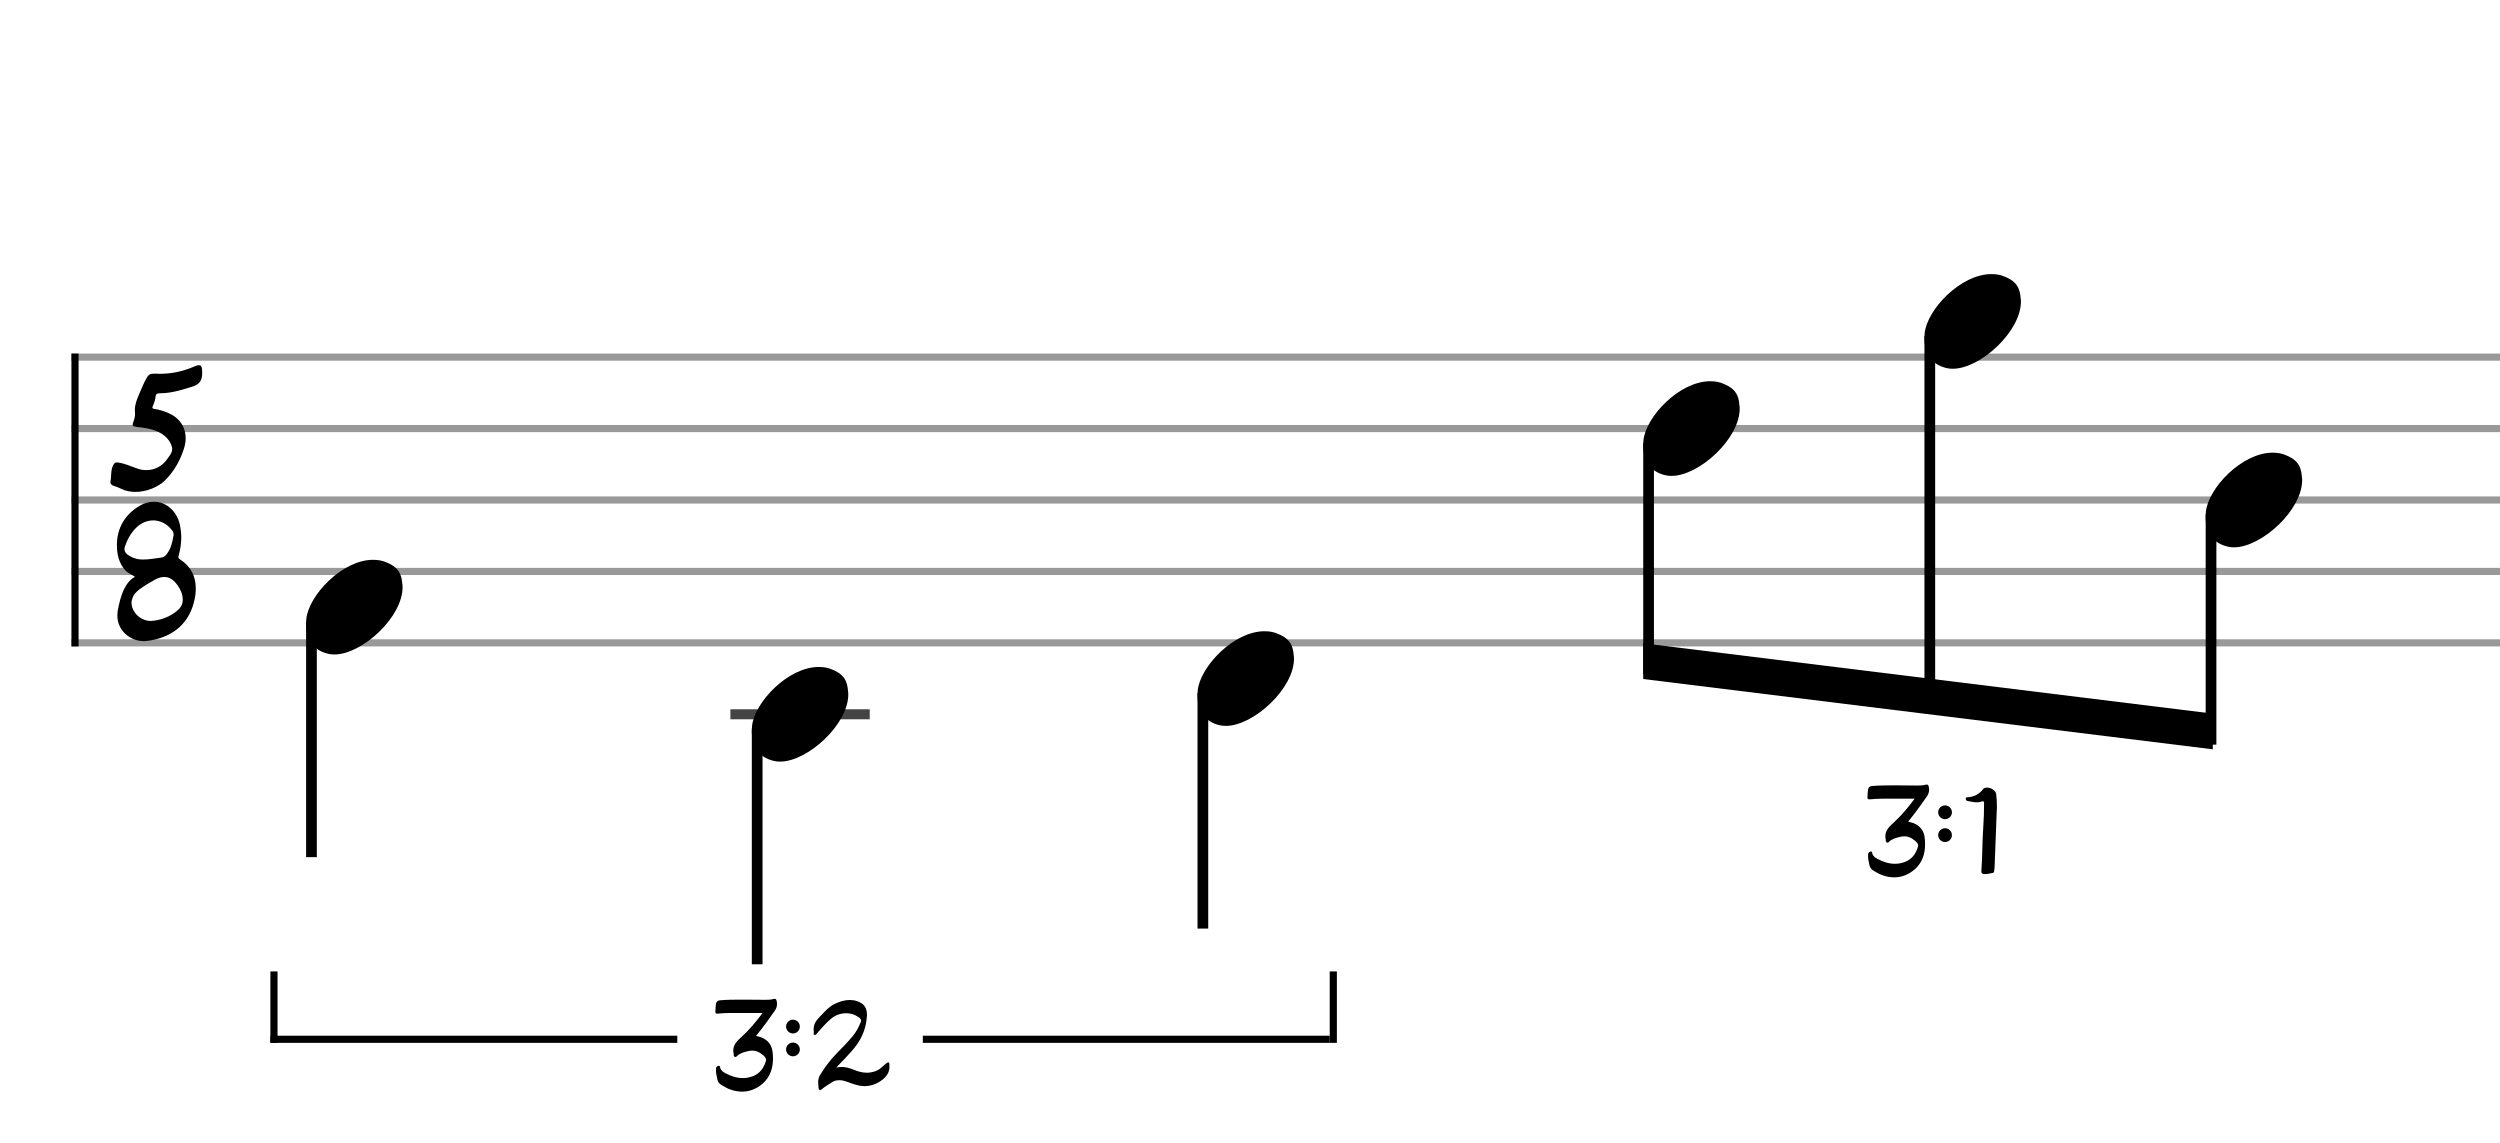 <svg xmlns="http://www.w3.org/2000/svg" stroke-width="0.3" stroke-dasharray="none" fill="black" stroke="black" font-family="Arial, sans-serif" font-size="10pt" font-weight="normal" font-style="normal" width="350" height="160" viewBox="0 0 350 160" style="width: 350px; height: 160px; border: none;"><g class="vf-stave" id="vf-auto33753" stroke-width="1" fill="#999999" stroke="#999999"><path fill="none" d="M10 50L350 50"/><path fill="none" d="M10 60L350 60"/><path fill="none" d="M10 70L350 70"/><path fill="none" d="M10 80L350 80"/><path fill="none" d="M10 90L350 90"/></g><g class="vf-stavebarline" id="vf-auto33754"><rect x="10" y="49.5" width="1" height="41" stroke="none"/></g><g class="vf-stavebarline" id="vf-auto33755"><rect x="350" y="49.5" width="1" height="41" stroke="none"/></g><g class="vf-timesignature" id="vf-auto33756"><path stroke="none" d="M17.091 68.49C17.661 68.76,18.311 68.855,18.944 68.87C20.56 68.87,22.191 68.142,23.031 67.318C24.314 66.083,25.169 64.578,25.724 62.899C25.898 62.376,25.993 61.853,25.993 61.346C25.993 59.81,25.169 58.511,23.554 57.814C22.936 57.561,22.318 57.355,21.684 57.26C21.463 57.244,21.336 57.196,21.336 57.038C21.336 56.99,21.368 56.895,21.415 56.8C21.589 56.388,21.748 55.961,21.78 55.501C21.827 55.137,22.001 55.058,22.429 55.058C24.013 55.058,25.486 54.567,26.991 54.108C28.005 53.791,28.306 53.157,28.306 52.238C28.306 51.446,28.211 51.13,27.862 51.13C27.688 51.13,27.434 51.193,27.086 51.351C27.07 51.351,27.023 51.383,26.991 51.399C25.534 52.001,24.029 52.333,22.366 52.333C22.16 52.333,21.732 52.286,21.273 52.333C20.972 52.365,20.797 52.492,20.592 52.809C20.116 53.585,19.815 54.44,19.451 55.248C19.15 55.961,18.881 56.642,18.881 57.402C18.881 57.497,18.897 57.608,18.897 57.719C18.944 58.178,18.849 58.59,18.691 59.002C18.612 59.208,18.564 59.366,18.564 59.446C18.564 59.652,18.738 59.699,19.182 59.778C20.148 59.889,21.13 60,22.049 60.412C22.936 60.824,23.664 61.41,24.013 62.392C24.076 62.55,24.108 62.693,24.108 62.851C24.108 63.437,23.664 63.881,23.348 64.356C22.667 65.291,21.637 65.813,20.496 65.813C20.037 65.813,19.578 65.75,19.134 65.56C18.263 65.275,17.439 64.863,16.505 64.752C16.156 64.704,16.03 64.784,15.871 65.085C15.459 65.813,15.634 66.637,15.459 67.413C15.412 67.635,15.57 67.92,15.887 67.999C16.299 68.142,16.711 68.3,17.091 68.49"/><path stroke="none" d="M20.104 89.757C20.246 89.757,20.357 89.757,20.484 89.742C23.699 89.377,26.313 87.682,27.153 84.293C27.327 83.627,27.422 82.962,27.406 82.344C27.406 80.76,26.788 79.335,25.173 78.289C25.03 78.194,24.982 78.099,24.967 77.988C24.967 77.909,25.014 77.814,25.03 77.719C25.252 76.895,25.378 76.056,25.378 75.232C25.378 74.646,25.299 74.044,25.188 73.458C24.761 71.589,23.303 70.243,21.545 70.243C20.927 70.243,20.262 70.401,19.597 70.781C17.506 72.001,16.366 73.917,16.366 76.309C16.366 77.576,16.635 78.86,17.554 79.857C17.918 80.253,18.441 80.428,18.9 80.76C18.14 81.156,17.712 81.806,17.363 82.503C16.904 83.437,16.698 84.419,16.492 85.433C16.461 85.687,16.429 85.924,16.429 86.178C16.429 88.3,18.25 89.757,20.104 89.757M19.993 78.337C19.312 78.337,18.551 78.147,17.87 77.656C17.569 77.418,17.427 77.196,17.427 76.895C17.427 76.8,17.427 76.689,17.474 76.563C17.807 75.549,18.298 74.662,19.027 73.917C19.739 73.205,20.611 72.856,21.45 72.856C22.432 72.856,23.383 73.316,24.08 74.234C24.19 74.393,24.301 74.567,24.301 74.757L24.301 74.82L24.301 74.931C24.143 75.866,23.937 76.832,23.319 77.608C23.113 77.862,22.907 78.02,22.543 78.068C21.767 78.147,20.975 78.337,19.993 78.337M21.102 86.938C19.597 86.906,18.441 85.687,18.409 84.372C18.409 84.182,18.456 83.992,18.536 83.786C18.694 83.216,19.106 82.835,19.549 82.487C20.246 81.98,20.975 81.552,21.719 81.14C22.179 80.887,22.606 80.776,23.002 80.776C23.684 80.776,24.27 81.14,24.808 81.869C25.252 82.487,25.584 83.152,25.584 83.976C25.584 84.562,25.331 85.037,24.919 85.401C23.826 86.368,22.496 86.843,21.102 86.938"/></g><g class="vf-stavenote" id="vf-auto33760"><g class="vf-stem" id="vf-auto33761" pointer-events="bounding-box"><path stroke-width="1.5" fill="none" d="M43.605 87L43.605 120"/></g><g class="vf-notehead" id="vf-auto33763" pointer-events="bounding-box"><path stroke="none" d="M45.999 91.543C46.28 91.599,46.533 91.627,46.814 91.627C50.689 91.627,56.473 86.348,56.361 82.08C56.249 81.041,56.277 79.609,54.171 78.766C53.581 78.485,52.935 78.373,52.233 78.373C47.909 78.373,43.22 83.343,42.883 86.657C42.883 86.909,42.855 87.134,42.855 87.387C42.855 89.409,43.753 91.037,45.999 91.543"/></g></g><g class="vf-stavenote" id="vf-auto33764"><path stroke-width="1.4" fill="none" stroke="#444" d="M102.254 100L121.762 100"/><g class="vf-stem" id="vf-auto33765" pointer-events="bounding-box"><path stroke-width="1.5" fill="none" d="M106.004 102L106.004 135"/></g><g class="vf-notehead" id="vf-auto33767" pointer-events="bounding-box"><path stroke="none" d="M108.399 106.543C108.679 106.599,108.932 106.627,109.213 106.627C113.088 106.627,118.872 101.348,118.76 97.08C118.648 96.041,118.676 94.609,116.57 93.766C115.98 93.485,115.334 93.373,114.632 93.373C110.308 93.373,105.619 98.343,105.282 101.657C105.282 101.909,105.254 102.134,105.254 102.387C105.254 104.409,106.152 106.037,108.399 106.543"/></g></g><g class="vf-stavenote" id="vf-auto33768"><g class="vf-stem" id="vf-auto33769" pointer-events="bounding-box"><path stroke-width="1.5" fill="none" d="M168.403 97L168.403 130"/></g><g class="vf-notehead" id="vf-auto33771" pointer-events="bounding-box"><path stroke="none" d="M170.798 101.543C171.079 101.599,171.331 101.627,171.612 101.627C175.487 101.627,181.272 96.348,181.159 92.08C181.047 91.041,181.075 89.609,178.969 88.766C178.379 88.485,177.734 88.373,177.032 88.373C172.707 88.373,168.018 93.343,167.681 96.657C167.681 96.909,167.653 97.134,167.653 97.387C167.653 99.409,168.551 101.037,170.798 101.543"/></g></g><g class="vf-stavenote" id="vf-auto33772"><g class="vf-notehead" id="vf-auto33776" pointer-events="bounding-box"><path stroke="none" d="M233.197 66.543C233.478 66.599,233.73 66.627,234.011 66.627C237.886 66.627,243.671 61.348,243.558 57.08C243.446 56.041,243.474 54.609,241.368 53.766C240.778 53.485,240.133 53.373,239.431 53.373C235.106 53.373,230.417 58.343,230.08 61.657C230.08 61.909,230.052 62.134,230.052 62.387C230.052 64.409,230.95 66.037,233.197 66.543"/></g></g><g class="vf-stavenote" id="vf-auto33778"><g class="vf-notehead" id="vf-auto33782" pointer-events="bounding-box"><path stroke="none" d="M272.568 51.543C272.849 51.599,273.102 51.627,273.382 51.627C277.257 51.627,283.042 46.348,282.93 42.08C282.817 41.041,282.845 39.609,280.739 38.766C280.15 38.485,279.504 38.373,278.802 38.373C274.478 38.373,269.788 43.343,269.451 46.657C269.451 46.909,269.423 47.134,269.423 47.387C269.423 49.409,270.322 51.037,272.568 51.543"/></g></g><g class="vf-stavenote" id="vf-auto33784"><g class="vf-notehead" id="vf-auto33788" pointer-events="bounding-box"><path stroke="none" d="M311.939 76.543C312.22 76.599,312.473 76.627,312.754 76.627C316.629 76.627,322.413 71.348,322.301 67.08C322.188 66.041,322.217 64.609,320.111 63.766C319.521 63.485,318.875 63.373,318.173 63.373C313.849 63.373,309.159 68.343,308.822 71.657C308.822 71.909,308.794 72.134,308.794 72.387C308.794 74.409,309.693 76.037,311.939 76.543"/></g></g><g class="vf-stem" id="vf-auto33773" pointer-events="bounding-box"><path stroke-width="1.5" fill="none" d="M230.802 62L230.802 94.407"/></g><g class="vf-stem" id="vf-auto33779" pointer-events="bounding-box"><path stroke-width="1.5" fill="none" d="M270.173 47L270.173 99.329"/></g><g class="vf-stem" id="vf-auto33785" pointer-events="bounding-box"><path stroke-width="1.5" fill="none" d="M309.544 72L309.544 104.25"/></g><g class="vf-beam" id="vf-auto33790"><path stroke="none" d="M230.052 95.063L230.052 90.063L309.794 99.906L309.794 104.906Z"/></g><rect x="37.855" y="145" width="56.967" height="1" stroke="none"/><rect x="129.194" y="145" width="56.967" height="1" stroke="none"/><rect x="37.855" y="136" width="1" height="10" stroke="none"/><rect x="186.161" y="136" width="1" height="10" stroke="none"/><path stroke="none" d="M102.31 152.554C102.863 152.738,103.393 152.831,103.9 152.831C104.948 152.831,105.927 152.439,106.791 151.69C107.851 150.745,108.22 149.501,108.22 148.188C108.22 147.889,108.197 147.577,108.162 147.278C108.07 146.345,107.54 145.619,106.607 145.239C106.353 145.158,106.111 145.089,105.846 145.02C106.803 143.88,107.621 142.705,108.461 141.518C108.68 141.218,108.784 140.896,108.784 140.539C108.784 140.412,108.761 140.262,108.726 140.113C108.68 139.917,108.6 139.836,108.461 139.836C108.415 139.836,108.369 139.848,108.3 139.859C107.932 139.963,107.563 139.974,107.206 139.974C106.296 139.974,105.363 139.951,104.453 139.951L103.807 139.951C102.794 139.951,101.78 139.951,100.789 140.043C100.455 140.078,100.282 140.216,100.236 140.562C100.167 140.896,100.19 141.241,100.156 141.587C100.133 141.806,100.19 141.91,100.421 141.91L100.467 141.91C101.054 141.852,101.642 141.817,102.241 141.817L106.757 141.817C105.846 143.05,104.948 144.121,103.9 145.089C103.277 145.665,102.655 146.195,102.655 147.082C102.655 147.232,102.678 147.393,102.725 147.577L102.725 147.612C102.713 147.739,102.713 147.889,102.863 147.958C102.978 148.004,103.093 147.946,103.174 147.854C103.6 147.428,104.165 147.301,104.717 147.163C104.913 147.117,105.109 147.082,105.293 147.082C105.777 147.082,106.238 147.243,106.641 147.577C106.906 147.773,107.252 148.027,107.252 148.395C107.252 148.453,107.24 148.511,107.217 148.568C106.918 149.536,106.376 150.296,105.409 150.665C104.936 150.849,104.453 150.93,103.98 150.93C103.151 150.93,102.344 150.665,101.561 150.25C101.227 150.054,100.95 149.905,100.835 149.501C100.812 149.421,100.801 149.202,100.639 149.202C100.605 149.202,100.582 149.202,100.547 149.225C100.374 149.271,100.236 149.398,100.236 149.651C100.202 150.204,100.34 150.676,100.455 151.206C100.513 151.494,100.72 151.725,100.985 151.886C101.411 152.139,101.826 152.393,102.31 152.554"/><path stroke="none" d="M111.975 143.72 A0.96 0.96 0 0 0 110.055 143.72 A0.96 0.96 0 0 0 111.975 143.72Z"/><path stroke="none" d="M111.975 146.92 A0.96 0.96 0 0 0 110.055 146.92 A0.96 0.96 0 0 0 111.975 146.92Z"/><path stroke="none" d="M114.715 152.589C114.853 152.669,114.969 152.554,115.072 152.473C115.51 152.105,116.028 151.805,116.512 151.494C116.823 151.298,117.146 151.229,117.468 151.229C117.676 151.229,117.883 151.241,118.091 151.298C118.448 151.379,118.805 151.529,119.162 151.656C119.795 151.886,120.429 152.059,121.04 152.059C121.765 152.059,122.48 151.863,123.182 151.414C124.012 150.884,124.611 150.181,124.519 149.121C124.519 148.983,124.519 148.81,124.427 148.753C124.311 148.683,124.173 148.787,124.081 148.868C123.874 149.041,123.678 149.19,123.493 149.375C123.194 149.663,122.883 149.847,122.503 149.985C122.123 150.112,121.731 150.181,121.351 150.181C120.706 150.181,120.06 149.997,119.45 149.732C118.931 149.536,118.413 149.375,117.86 149.375C117.607 149.375,117.353 149.398,117.088 149.467C117.238 149.282,117.307 149.202,117.388 149.121C118.021 148.488,118.62 147.842,119.219 147.174C120.429 145.838,121.224 144.26,121.351 142.417C121.374 142.301,121.374 142.186,121.374 142.082C121.374 141.023,120.924 140.481,119.98 140.159C119.634 140.043,119.3 139.997,118.966 139.997C118.286 139.997,117.641 140.193,116.996 140.481C116.109 140.861,115.51 141.587,114.853 142.255C114.323 142.785,113.909 143.327,113.909 144.064C113.909 144.179,113.909 144.306,113.943 144.444C113.955 144.525,113.909 144.64,113.909 144.721C113.909 144.813,113.943 144.893,114.07 144.893C114.208 144.893,114.323 144.744,114.416 144.64C114.485 144.571,114.519 144.513,114.565 144.456C115.118 143.81,115.683 143.2,116.316 142.647C116.939 142.105,117.722 141.852,118.471 141.852C119.104 141.852,119.692 142.036,120.199 142.405C120.371 142.532,120.556 142.681,120.556 142.9C120.556 142.969,120.521 143.05,120.487 143.131C120.21 143.833,119.842 144.513,119.346 145.101C118.632 145.953,117.86 146.737,117.077 147.531C116.224 148.407,115.499 149.386,114.853 150.434C114.635 150.78,114.542 151.114,114.542 151.471C114.542 151.609,114.554 151.736,114.565 151.874C114.588 151.99,114.588 152.128,114.588 152.255C114.6 152.393,114.623 152.52,114.715 152.589"/><path stroke="none" d="M263.602 122.554C264.155 122.738,264.685 122.831,265.192 122.831C266.24 122.831,267.219 122.439,268.083 121.69C269.143 120.745,269.512 119.501,269.512 118.188C269.512 117.889,269.489 117.577,269.454 117.278C269.362 116.345,268.832 115.619,267.899 115.239C267.645 115.158,267.403 115.089,267.138 115.02C268.095 113.88,268.913 112.705,269.754 111.518C269.972 111.218,270.076 110.896,270.076 110.539C270.076 110.412,270.053 110.262,270.018 110.113C269.972 109.917,269.892 109.836,269.754 109.836C269.707 109.836,269.661 109.848,269.592 109.859C269.224 109.963,268.855 109.974,268.498 109.974C267.588 109.974,266.655 109.951,265.745 109.951L265.099 109.951C264.086 109.951,263.072 109.951,262.081 110.043C261.747 110.078,261.574 110.216,261.528 110.562C261.459 110.896,261.482 111.241,261.448 111.587C261.425 111.806,261.482 111.91,261.713 111.91L261.759 111.91C262.346 111.852,262.934 111.817,263.533 111.817L268.049 111.817C267.138 113.05,266.24 114.121,265.192 115.089C264.57 115.665,263.947 116.195,263.947 117.082C263.947 117.232,263.97 117.393,264.017 117.577L264.017 117.612C264.005 117.739,264.005 117.889,264.155 117.958C264.27 118.004,264.385 117.946,264.466 117.854C264.892 117.428,265.457 117.301,266.01 117.163C266.205 117.117,266.401 117.082,266.586 117.082C267.069 117.082,267.53 117.243,267.933 117.577C268.198 117.773,268.544 118.027,268.544 118.395C268.544 118.453,268.532 118.511,268.509 118.568C268.21 119.536,267.668 120.296,266.701 120.665C266.228 120.849,265.745 120.93,265.272 120.93C264.443 120.93,263.636 120.665,262.853 120.25C262.519 120.054,262.242 119.905,262.127 119.501C262.104 119.421,262.093 119.202,261.931 119.202C261.897 119.202,261.874 119.202,261.839 119.225C261.666 119.271,261.528 119.398,261.528 119.651C261.494 120.204,261.632 120.676,261.747 121.206C261.805 121.494,262.012 121.725,262.277 121.886C262.703 122.139,263.118 122.393,263.602 122.554"/><path stroke="none" d="M273.267 113.72 A0.96 0.96 0 0 0 271.347 113.72 A0.96 0.96 0 0 0 273.267 113.72Z"/><path stroke="none" d="M273.267 116.92 A0.96 0.96 0 0 0 271.347 116.92 A0.96 0.96 0 0 0 273.267 116.92Z"/><path stroke="none" d="M277.908 122.37C278.288 122.37,278.611 122.278,278.979 122.209C279.118 122.185,279.175 122.105,279.175 121.978C279.198 121.771,279.244 121.575,279.244 121.379L279.544 113.499C279.567 113.281,279.567 113.085,279.567 112.866C279.567 112.324,279.532 111.771,279.475 111.207C279.417 110.677,278.76 110.262,278.184 110.262C278.046 110.262,277.908 110.274,277.781 110.343C277.735 110.377,277.689 110.424,277.631 110.481C277.079 111.207,276.33 111.576,275.431 111.622C275.247 111.633,275.201 111.691,275.201 111.771C275.201 111.817,275.212 111.887,275.235 111.956C275.281 112.117,275.431 112.14,275.546 112.152C275.961 112.232,276.364 112.324,276.756 112.324C276.975 112.324,277.205 112.29,277.424 112.221C277.493 112.186,277.551 112.186,277.608 112.175C277.724 112.175,277.77 112.267,277.77 112.486C277.77 113.545,277.735 114.605,277.666 115.654C277.505 117.762,277.551 119.87,277.39 121.978C277.367 122.278,277.539 122.37,277.908 122.37"/></svg>